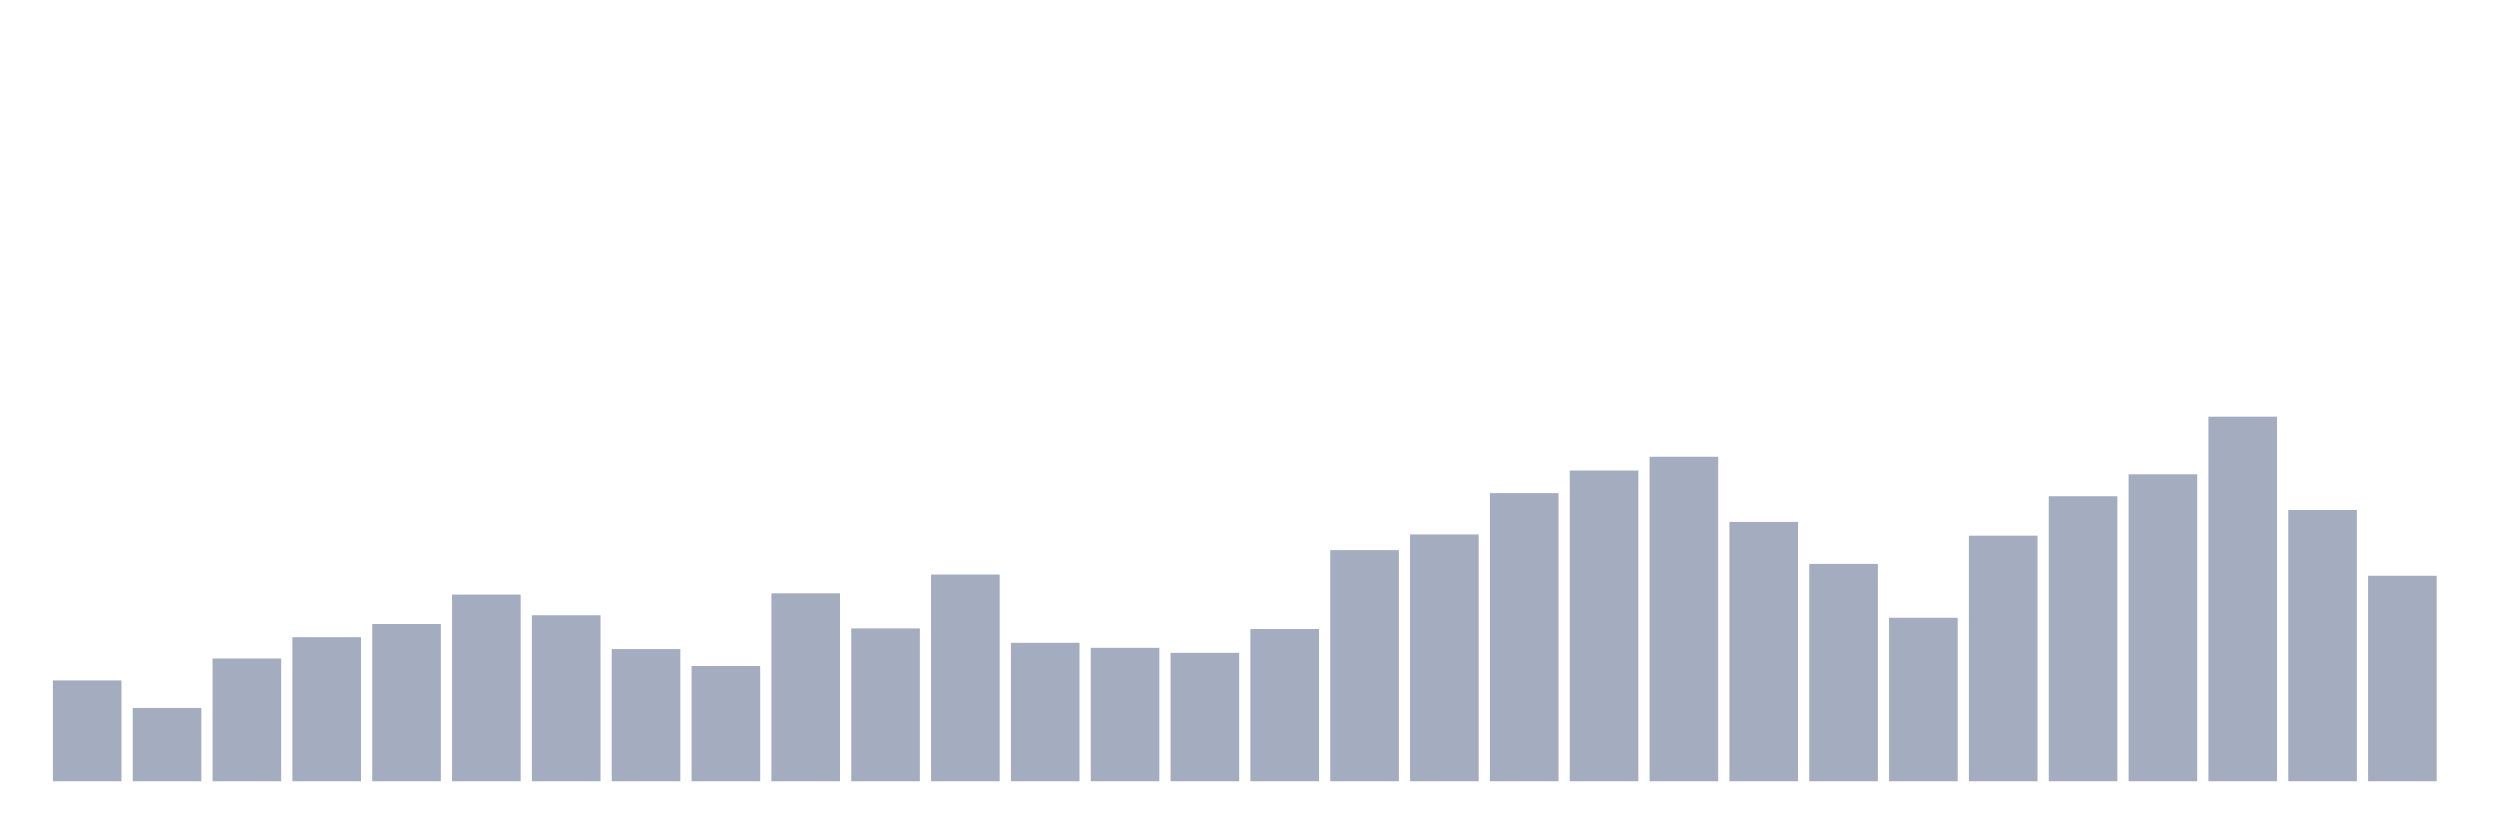 <svg xmlns="http://www.w3.org/2000/svg" viewBox="0 0 480 160"><g transform="translate(10,10)"><rect class="bar" x="0.153" width="13.175" y="120.636" height="19.364" fill="rgb(164,173,192)"></rect><rect class="bar" x="15.482" width="13.175" y="125.928" height="14.072" fill="rgb(164,173,192)"></rect><rect class="bar" x="30.81" width="13.175" y="116.426" height="23.574" fill="rgb(164,173,192)"></rect><rect class="bar" x="46.138" width="13.175" y="112.337" height="27.663" fill="rgb(164,173,192)"></rect><rect class="bar" x="61.466" width="13.175" y="109.811" height="30.189" fill="rgb(164,173,192)"></rect><rect class="bar" x="76.794" width="13.175" y="104.158" height="35.842" fill="rgb(164,173,192)"></rect><rect class="bar" x="92.123" width="13.175" y="108.127" height="31.873" fill="rgb(164,173,192)"></rect><rect class="bar" x="107.451" width="13.175" y="114.622" height="25.378" fill="rgb(164,173,192)"></rect><rect class="bar" x="122.779" width="13.175" y="117.869" height="22.131" fill="rgb(164,173,192)"></rect><rect class="bar" x="138.107" width="13.175" y="103.918" height="36.082" fill="rgb(164,173,192)"></rect><rect class="bar" x="153.436" width="13.175" y="110.653" height="29.347" fill="rgb(164,173,192)"></rect><rect class="bar" x="168.764" width="13.175" y="100.309" height="39.691" fill="rgb(164,173,192)"></rect><rect class="bar" x="184.092" width="13.175" y="113.419" height="26.581" fill="rgb(164,173,192)"></rect><rect class="bar" x="199.42" width="13.175" y="114.381" height="25.619" fill="rgb(164,173,192)"></rect><rect class="bar" x="214.748" width="13.175" y="115.344" height="24.656" fill="rgb(164,173,192)"></rect><rect class="bar" x="230.077" width="13.175" y="110.773" height="29.227" fill="rgb(164,173,192)"></rect><rect class="bar" x="245.405" width="13.175" y="95.619" height="44.381" fill="rgb(164,173,192)"></rect><rect class="bar" x="260.733" width="13.175" y="92.612" height="47.388" fill="rgb(164,173,192)"></rect><rect class="bar" x="276.061" width="13.175" y="84.674" height="55.326" fill="rgb(164,173,192)"></rect><rect class="bar" x="291.39" width="13.175" y="80.344" height="59.656" fill="rgb(164,173,192)"></rect><rect class="bar" x="306.718" width="13.175" y="77.698" height="62.302" fill="rgb(164,173,192)"></rect><rect class="bar" x="322.046" width="13.175" y="90.206" height="49.794" fill="rgb(164,173,192)"></rect><rect class="bar" x="337.374" width="13.175" y="98.265" height="41.735" fill="rgb(164,173,192)"></rect><rect class="bar" x="352.702" width="13.175" y="108.608" height="31.392" fill="rgb(164,173,192)"></rect><rect class="bar" x="368.031" width="13.175" y="92.852" height="47.148" fill="rgb(164,173,192)"></rect><rect class="bar" x="383.359" width="13.175" y="85.275" height="54.725" fill="rgb(164,173,192)"></rect><rect class="bar" x="398.687" width="13.175" y="81.065" height="58.935" fill="rgb(164,173,192)"></rect><rect class="bar" x="414.015" width="13.175" y="70" height="70" fill="rgb(164,173,192)"></rect><rect class="bar" x="429.344" width="13.175" y="87.921" height="52.079" fill="rgb(164,173,192)"></rect><rect class="bar" x="444.672" width="13.175" y="100.55" height="39.45" fill="rgb(164,173,192)"></rect></g></svg>